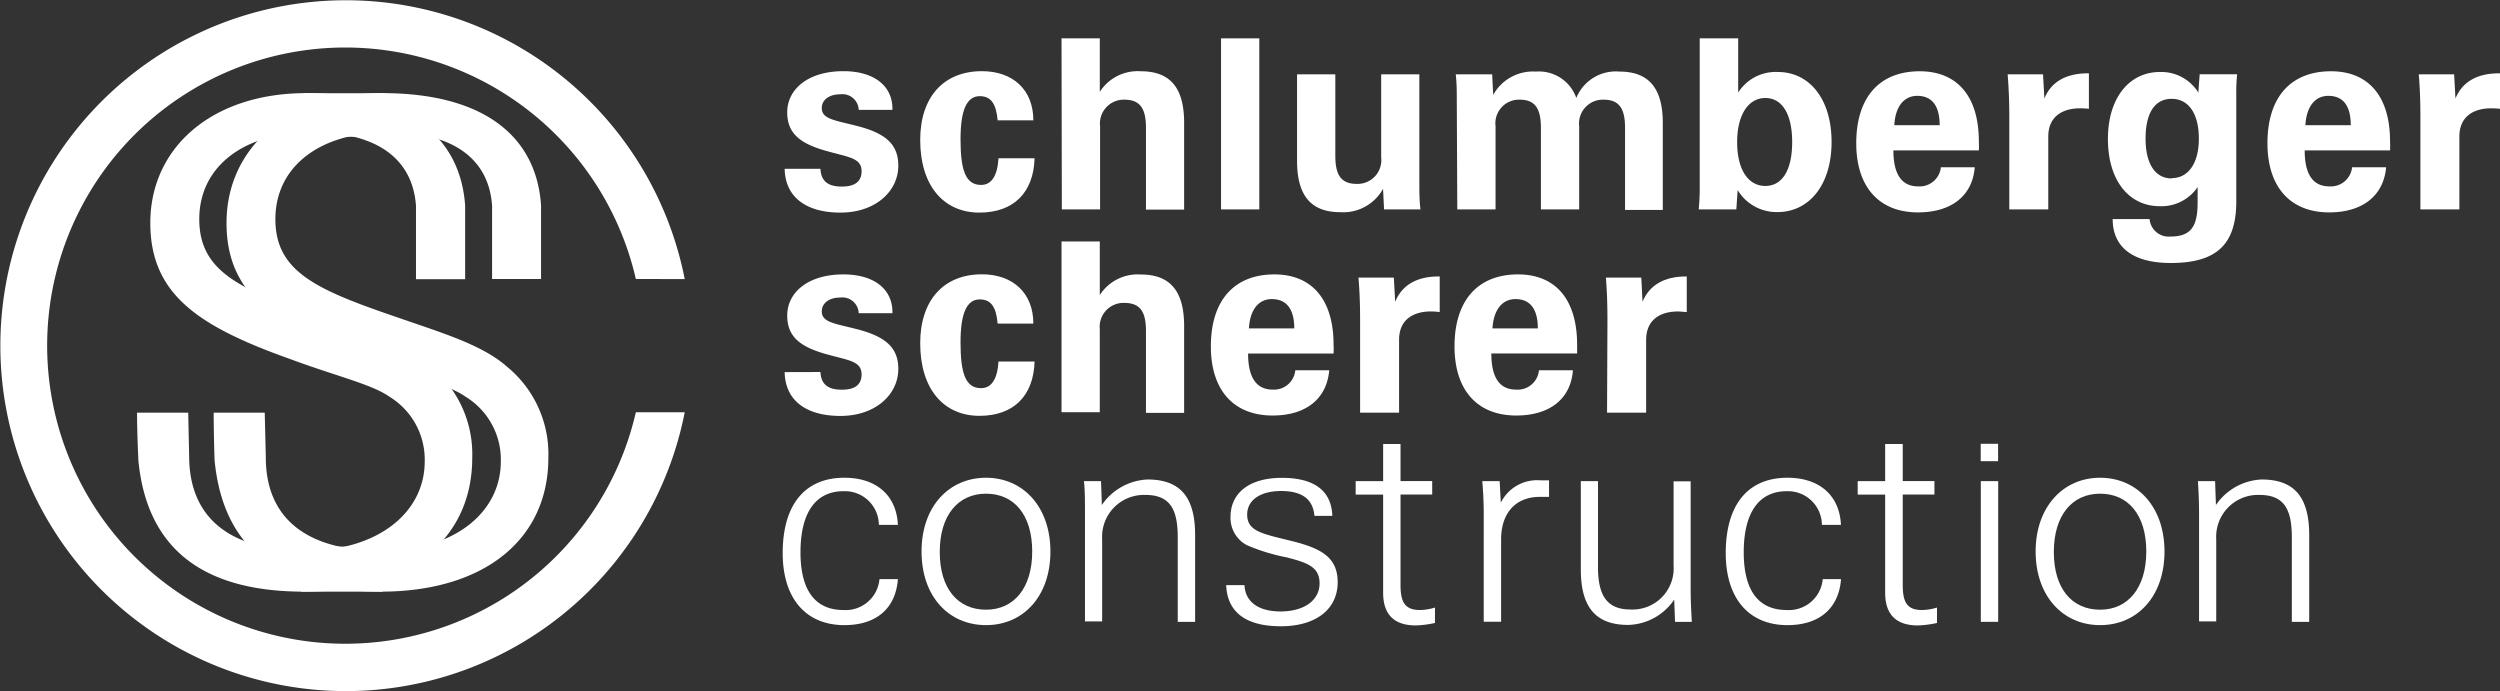 <svg xmlns="http://www.w3.org/2000/svg" viewBox="0 0 243.07 67.2"><rect x="0" y="0" width="243.07" height="67.2" fill="#333333" stroke="none"/><defs><style>.cls-1,.cls-2,.cls-3{fill:#fff;}.cls-2,.cls-3{stroke:#fff;stroke-width:0.45px;}.cls-3{stroke-miterlimit:10;}</style></defs><title>Asset 1</title><g id="Layer_2" data-name="Layer 2"><g id="Layer_1-2" data-name="Layer 1"><path class="cls-1" d="M79.77,16.41c.06,1.18.7,1.73,2.08,1.73s1.92-.58,1.92-1.49c0-1.29-1.25-1.36-3.3-1.94-2.7-.73-3.93-1.75-3.93-3.79,0-2.22,2-4,5.46-4,3,0,4.77,1.44,4.77,3.66v.1H83.49A1.58,1.58,0,0,0,81.7,9.17c-1.13,0-1.8.57-1.8,1.33,0,1.07,1.21,1.18,3.36,1.73,2.8.7,4.08,1.77,4.08,3.87,0,2.51-2.23,4.57-5.62,4.57s-5.38-1.54-5.43-4.26Z"/><path class="cls-1" d="M95.23,20.67c-3.48,0-5.76-2.61-5.76-7.06,0-4.18,2.28-6.69,6-6.69,3,0,5,1.8,5,4.78H97c-.15-1.64-.66-2.35-1.74-2.35-1.28,0-1.87,1.39-1.87,4.18,0,3,.48,4.45,2,4.45,1,0,1.59-.86,1.69-2.59h3.51C100.49,18.74,98.54,20.67,95.23,20.67Z"/><path class="cls-1" d="M103.21,3.73h3.72v5.2a4.37,4.37,0,0,1,4-2c2.87,0,4.2,1.64,4.2,5v8.45h-3.71V12.44c0-1.86-.54-2.75-2.11-2.75a2.32,2.32,0,0,0-2.35,2.59v8.08h-3.72Z"/><path class="cls-1" d="M118.72,3.73h3.72V20.36h-3.72Z"/><path class="cls-1" d="M138,17.82c0,.81,0,1.68.11,2.54h-3.54l-.1-2a4.42,4.42,0,0,1-4.16,2.27c-2.87,0-4.2-1.64-4.2-5V7.23h3.72v7.9c0,1.86.53,2.75,2.1,2.75a2.31,2.31,0,0,0,2.36-2.57V7.23H138Z"/><path class="cls-1" d="M141.64,9.74c0-.81,0-1.65-.1-2.51h3.54l.1,2a4.41,4.41,0,0,1,4.15-2.27,3.85,3.85,0,0,1,3.93,2.56,4.15,4.15,0,0,1,4.2-2.56c2.87,0,4.21,1.64,4.21,5v8.45H158V12.44c0-1.86-.54-2.75-2.1-2.75a2.32,2.32,0,0,0-2.36,2.59v8.08h-3.72V12.44c0-1.86-.54-2.75-2.08-2.75a2.3,2.3,0,0,0-2.33,2.59v8.08h-3.72Z"/><path class="cls-1" d="M165.26,18.19V3.73H169V9a4.32,4.32,0,0,1,3.87-2c3,0,5.21,2.56,5.21,6.8s-2.23,6.82-5.26,6.82a4.42,4.42,0,0,1-3.87-2.14l-.13,1.88h-3.66A20.26,20.26,0,0,0,165.26,18.19Zm6.38-.11c1.61,0,2.61-1.49,2.61-4.26s-1-4.29-2.61-4.29-2.74,1.57-2.74,4.29S170,18.08,171.64,18.08Z"/><path class="cls-1" d="M186.48,20.65c-3.77,0-6-2.46-6-6.72,0-4.5,2.28-7,6.17-7,3.64,0,5.75,2.43,5.75,6.82a8.43,8.43,0,0,1,0,.87h-8.31c0,2.35.83,3.5,2.39,3.5a2.08,2.08,0,0,0,2.23-1.86H192C191.79,19,189.77,20.65,186.48,20.65Zm2.11-8.48c0-1.88-.75-2.85-2.18-2.85-1.26,0-2.13,1-2.23,2.85Z"/><path class="cls-1" d="M195.36,11.31c0-1.49-.06-2.85-.16-4.08h3.44l.13,2.35c.66-1.62,2.1-2.45,4.23-2.45h.1v3.45a8,8,0,0,0-.82-.05c-2,0-3.13,1-3.13,2.74v7.09h-3.79Z"/><path class="cls-1" d="M217.43,9.32V19.57c0,4.16-1.87,6-6.38,6-3.69,0-5.64-1.55-5.64-4.27H209A1.86,1.86,0,0,0,211,23c2,0,2.67-.94,2.67-3.3V18.19A4.25,4.25,0,0,1,210,20.05c-3,0-5.05-2.49-5.05-6.54S207.07,7,210,7a4.24,4.24,0,0,1,3.74,2l.13-1.78h3.64A17.93,17.93,0,0,0,217.43,9.32Zm-6.28,8c1.59,0,2.64-1.41,2.64-3.84s-1-3.87-2.64-3.87-2.54,1.36-2.54,3.87S209.59,17.35,211.15,17.35Z"/><path class="cls-1" d="M226.46,20.65c-3.77,0-6-2.46-6-6.72,0-4.5,2.28-7,6.18-7,3.64,0,5.74,2.43,5.74,6.82a8.43,8.43,0,0,1,0,.87h-8.3c0,2.35.82,3.5,2.38,3.5a2.08,2.08,0,0,0,2.23-1.86H232C231.76,19,229.74,20.65,226.46,20.65Zm2.1-8.48c0-1.88-.74-2.85-2.18-2.85-1.26,0-2.13,1-2.23,2.85Z"/><path class="cls-1" d="M235.33,11.31c0-1.49-.05-2.85-.16-4.08h3.44l.13,2.35c.66-1.62,2.1-2.45,4.23-2.45h.1v3.45a7.83,7.83,0,0,0-.82-.05c-2,0-3.13,1-3.13,2.74v7.09h-3.79Z"/><path class="cls-1" d="M79.77,36.17c.06,1.17.7,1.72,2.08,1.72s1.92-.57,1.92-1.49c0-1.28-1.25-1.36-3.3-1.93-2.7-.73-3.93-1.75-3.93-3.79,0-2.23,2-4,5.46-4,3,0,4.77,1.44,4.77,3.67v.1H83.49a1.59,1.59,0,0,0-1.79-1.52c-1.13,0-1.8.58-1.8,1.34,0,1.07,1.21,1.17,3.36,1.72,2.8.71,4.08,1.78,4.08,3.87,0,2.51-2.23,4.58-5.62,4.58s-5.38-1.54-5.43-4.26Z"/><path class="cls-1" d="M95.23,40.43c-3.48,0-5.76-2.61-5.76-7.06,0-4.18,2.28-6.7,6-6.7,3,0,5,1.81,5,4.79H97c-.15-1.65-.66-2.35-1.74-2.35-1.28,0-1.87,1.38-1.87,4.18,0,3,.48,4.45,2,4.45,1,0,1.59-.87,1.69-2.59h3.51C100.49,38.5,98.54,40.43,95.23,40.43Z"/><path class="cls-1" d="M103.21,23.48h3.72v5.21a4.37,4.37,0,0,1,4-2c2.87,0,4.2,1.65,4.2,5v8.45h-3.71V32.19c0-1.85-.54-2.74-2.11-2.74A2.32,2.32,0,0,0,106.93,32v8.08h-3.72Z"/><path class="cls-1" d="M123.73,40.4c-3.77,0-6-2.45-6-6.72,0-4.49,2.28-7,6.18-7,3.64,0,5.75,2.44,5.75,6.83a8.14,8.14,0,0,1,0,.86h-8.31c0,2.36.82,3.51,2.39,3.51A2.08,2.08,0,0,0,125.94,36h3.3C129,38.76,127,40.4,123.73,40.4Zm2.11-8.47c0-1.88-.75-2.85-2.19-2.85-1.25,0-2.12,1-2.22,2.85Z"/><path class="cls-1" d="M132.24,31.07c0-1.49-.05-2.85-.16-4.08h3.44l.13,2.35c.66-1.62,2.1-2.46,4.23-2.46h.1v3.46a7.92,7.92,0,0,0-.82-.06c-2,0-3.13,1-3.13,2.75v7.09h-3.79Z"/><path class="cls-1" d="M147.42,40.4c-3.77,0-6-2.45-6-6.72,0-4.49,2.28-7,6.18-7,3.64,0,5.74,2.44,5.74,6.83,0,.29,0,.58,0,.86H145c0,2.36.82,3.51,2.39,3.51A2.08,2.08,0,0,0,149.63,36h3.3C152.73,38.76,150.7,40.4,147.42,40.4Zm2.1-8.47c0-1.88-.74-2.85-2.18-2.85-1.25,0-2.12,1-2.23,2.85Z"/><path class="cls-1" d="M156.29,31.07q0-2.24-.15-4.08h3.44l.12,2.35c.67-1.62,2.1-2.46,4.23-2.46H164v3.46c-.29,0-.57-.06-.82-.06-2,0-3.13,1-3.13,2.75v7.09h-3.8Z"/><path class="cls-1" d="M82.1,60.78c-3.76,0-6-2.61-6-7,0-4.74,2.18-7.33,6-7.33,3.11,0,5.07,1.72,5.2,4.58H85.45A3.3,3.3,0,0,0,82,47.76c-2.67,0-4.17,2.05-4.17,5.94,0,3.73,1.45,5.61,4.17,5.61a3.3,3.3,0,0,0,3.51-3H87.3C87.09,59.15,85.21,60.78,82.1,60.78Z"/><path class="cls-1" d="M95.87,46.45c3.59,0,6.26,2.81,6.26,7.17s-2.64,7.16-6.26,7.16S89.6,58,89.6,53.62,92.27,46.45,95.87,46.45Zm0,12.83c2.7,0,4.49-2.09,4.49-5.66S98.59,48,95.87,48s-4.5,2.1-4.5,5.67S93.14,59.28,95.87,59.28Z"/><path class="cls-1" d="M105.49,49.91c0-1.17,0-2.2-.1-3.13h1.66l.08,2.32a5.68,5.68,0,0,1,4.44-2.48c3.24,0,4.63,1.77,4.63,5.42v8.42h-1.69V52.23c0-2.81-.82-4.11-3.16-4.11a4.07,4.07,0,0,0-4.19,4.3v8h-1.67Z"/><path class="cls-1" d="M124.49,59.45c2.43,0,3.81-1.17,3.81-2.73s-1.11-2-3.21-2.53A18.72,18.72,0,0,1,121.22,53a3,3,0,0,1-1.58-2.73c0-2.32,1.8-3.81,5-3.81s4.82,1.3,4.9,3.7h-1.74c-.14-1.63-1.2-2.42-3.24-2.42s-3.3.9-3.3,2.29c0,1.66,1.52,1.87,4.36,2.58s4.44,1.58,4.44,4c0,2.59-2.07,4.28-5.53,4.28s-5.21-1.42-5.31-4H121C121.06,58.49,122.34,59.45,124.49,59.45Z"/><path class="cls-1" d="M138.05,59.31a5,5,0,0,0,1.47-.24v1.5a10.11,10.11,0,0,1-1.85.24q-3.19,0-3.19-3.19V48.09h-2.67V46.78h2.67V43.17h1.69v3.6h3.08v1.31h-3.08v8.8C136.17,58.55,136.61,59.31,138.05,59.31Z"/><path class="cls-1" d="M144.26,50.08c0-.52,0-1.64-.14-3.3h1.69l.11,2.1a3.93,3.93,0,0,1,3.82-2.18c.27,0,.57,0,.87,0v1.61c-.41,0-.71,0-.9,0-2.34,0-3.76,1.56-3.76,4.14v8h-1.69Z"/><path class="cls-1" d="M164.38,57.32c0,1.17.06,2.21.11,3.14h-1.63l-.08-2.16a5.57,5.57,0,0,1-4.47,2.46c-3.19,0-4.61-1.75-4.61-5.4V46.78h1.67v8.36c0,2.78.89,4.12,3.16,4.12A4,4,0,0,0,162.72,55v-8.2h1.66Z"/><path class="cls-1" d="M173.79,60.78c-3.76,0-6-2.61-6-7,0-4.74,2.18-7.33,6-7.33,3.11,0,5.07,1.72,5.2,4.58h-1.85a3.3,3.3,0,0,0-3.43-3.27c-2.67,0-4.17,2.05-4.17,5.94,0,3.73,1.44,5.61,4.17,5.61a3.3,3.3,0,0,0,3.51-3H179C178.78,59.15,176.9,60.78,173.79,60.78Z"/><path class="cls-1" d="M186.86,59.31a5,5,0,0,0,1.47-.24v1.5a10.11,10.11,0,0,1-1.85.24q-3.19,0-3.19-3.19V48.09h-2.67V46.78h2.67V43.17H185v3.6h3.08v1.31H185v8.8C185,58.55,185.42,59.31,186.86,59.31Z"/><path class="cls-1" d="M192.59,46.78h1.69V60.46h-1.69Z"/><path class="cls-1" d="M204.19,46.45c3.59,0,6.26,2.81,6.26,7.17s-2.64,7.16-6.26,7.16-6.27-2.83-6.27-7.16S200.59,46.45,204.19,46.45Zm0,12.83c2.69,0,4.49-2.09,4.49-5.66S206.91,48,204.19,48s-4.5,2.1-4.5,5.67S201.46,59.28,204.19,59.28Z"/><path class="cls-1" d="M213.81,49.91c0-1.17-.05-2.2-.11-3.13h1.67l.08,2.32a5.68,5.68,0,0,1,4.44-2.48c3.24,0,4.63,1.77,4.63,5.42v8.42h-1.69V52.23c0-2.81-.82-4.11-3.16-4.11a4.07,4.07,0,0,0-4.19,4.3v8h-1.67Z"/><path class="cls-2" d="M29.71,53.78c7.11,0,11.81-3.78,11.81-8.93A7.39,7.39,0,0,0,38,38.39c-1.76-1.24-5.16-2-9.79-3.72-8.93-3.19-13.37-6.26-13.37-13,0-7.17,5.87-12.39,14.94-12.39C39.17,9.3,44.52,13.15,45,20v6.92H40.67V20c-.33-4.7-3.91-7.37-10.3-7.37-7,0-11.22,3.59-11.22,8.67,0,5.35,4.24,7.11,12.06,9.79,4.5,1.56,8.22,2.67,10.57,4.76a10.78,10.78,0,0,1,3.91,8.67c0,7.76-6.06,12.78-16.11,12.78-9.84,0-15.13-4.17-15.91-12.65v-.14c-.12-2.59-.12-4.16-.12-4.16h4.53l.09,4.15v.15C18.3,50.52,22.28,53.78,29.71,53.78Z"/><path class="cls-2" d="M37.12,53.78c7.11,0,11.8-3.78,11.8-8.93a7.39,7.39,0,0,0-3.52-6.46c-1.76-1.24-5.15-2-9.78-3.72-8.94-3.19-13.37-6.26-13.37-13,0-7.17,5.87-12.39,14.93-12.39,9.39,0,14.74,3.85,15.2,10.7v6.92H48.07V20c-.32-4.7-3.91-7.37-10.3-7.37-7,0-11.22,3.59-11.22,8.67,0,5.35,4.24,7.11,12.07,9.79,4.5,1.56,8.21,2.67,10.56,4.76a10.75,10.75,0,0,1,3.91,8.67C53.09,52.28,47,57.3,37,57.3c-9.85,0-15.13-4.17-15.92-12.65a.47.47,0,0,0,0-.14C21,41.92,21,40.35,21,40.35h4.52l.1,4.15v.15C25.7,50.52,29.68,53.78,37.12,53.78Z"/><rect class="cls-3" x="29.74" y="9.29" width="7.49" height="3.78"/><rect class="cls-3" x="29.48" y="53.37" width="7.49" height="3.93"/><path class="cls-2" d="M62,26.9a29.21,29.21,0,1,0,0,13.41H66.3a33.36,33.36,0,1,1,0-13.4Z"/><rect class="cls-1" x="192.58" y="43.15" width="1.69" height="1.69"/></g></g></svg>